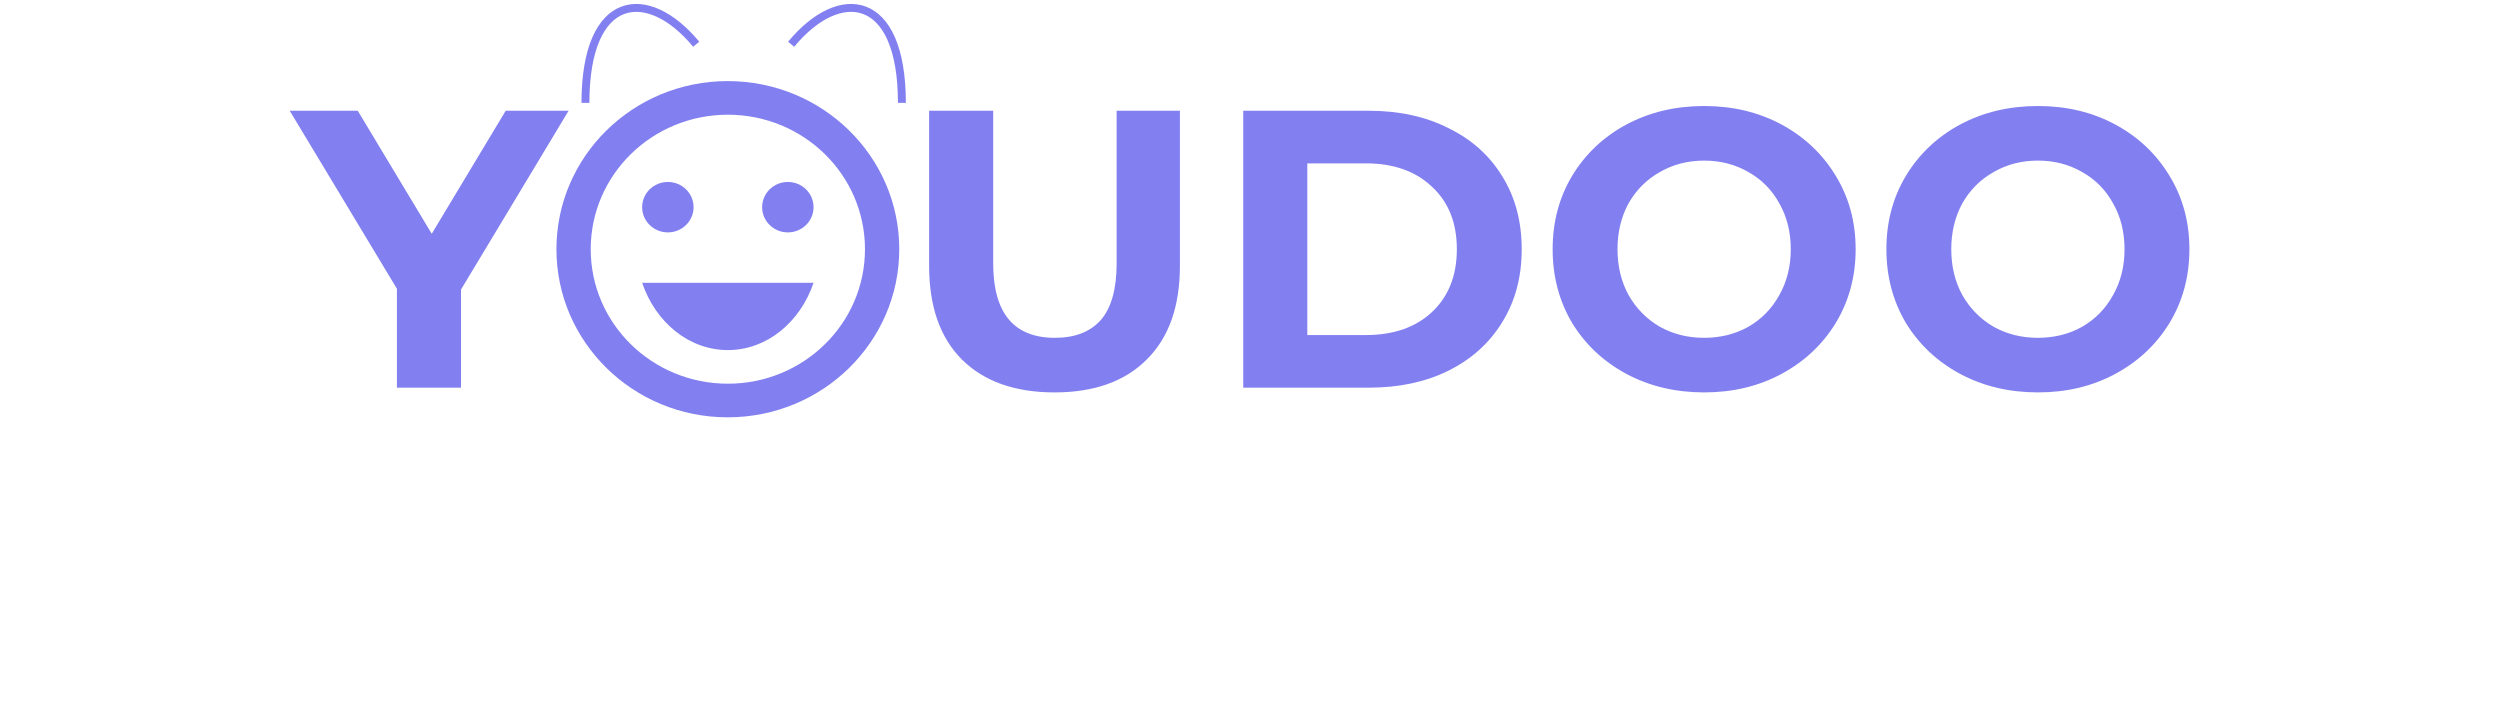 <svg width="316" height="89" viewBox="0 0 316 89" fill="none" xmlns="http://www.w3.org/2000/svg">
<path d="M58.271 36.6V49H50.171V36.5L36.621 14H45.221L54.571 29.55L63.921 14H71.871L58.271 36.6ZM133.291 49.6C128.291 49.6 124.391 48.217 121.591 45.45C118.824 42.683 117.441 38.733 117.441 33.6V14H125.541V33.3C125.541 39.567 128.141 42.7 133.341 42.7C135.874 42.7 137.807 41.95 139.141 40.45C140.474 38.917 141.141 36.533 141.141 33.3V14H149.141V33.6C149.141 38.733 147.741 42.683 144.941 45.45C142.174 48.217 138.291 49.6 133.291 49.6ZM157.145 14H173.045C176.845 14 180.195 14.733 183.095 16.2C186.028 17.633 188.295 19.667 189.895 22.3C191.528 24.933 192.345 28 192.345 31.5C192.345 35 191.528 38.067 189.895 40.7C188.295 43.333 186.028 45.383 183.095 46.85C180.195 48.283 176.845 49 173.045 49H157.145V14ZM172.645 42.35C176.145 42.35 178.928 41.383 180.995 39.45C183.095 37.483 184.145 34.833 184.145 31.5C184.145 28.167 183.095 25.533 180.995 23.6C178.928 21.633 176.145 20.65 172.645 20.65H165.245V42.35H172.645ZM215.404 49.6C211.77 49.6 208.487 48.817 205.554 47.25C202.654 45.683 200.37 43.533 198.704 40.8C197.07 38.033 196.254 34.933 196.254 31.5C196.254 28.067 197.07 24.983 198.704 22.25C200.37 19.483 202.654 17.317 205.554 15.75C208.487 14.183 211.77 13.4 215.404 13.4C219.037 13.4 222.304 14.183 225.204 15.75C228.104 17.317 230.387 19.483 232.054 22.25C233.72 24.983 234.554 28.067 234.554 31.5C234.554 34.933 233.72 38.033 232.054 40.8C230.387 43.533 228.104 45.683 225.204 47.25C222.304 48.817 219.037 49.6 215.404 49.6ZM215.404 42.7C217.47 42.7 219.337 42.233 221.004 41.3C222.67 40.333 223.97 39 224.904 37.3C225.87 35.6 226.354 33.667 226.354 31.5C226.354 29.333 225.87 27.4 224.904 25.7C223.97 24 222.67 22.683 221.004 21.75C219.337 20.783 217.47 20.3 215.404 20.3C213.337 20.3 211.47 20.783 209.804 21.75C208.137 22.683 206.82 24 205.854 25.7C204.92 27.4 204.454 29.333 204.454 31.5C204.454 33.667 204.92 35.6 205.854 37.3C206.82 39 208.137 40.333 209.804 41.3C211.47 42.233 213.337 42.7 215.404 42.7ZM257.591 49.6C253.958 49.6 250.675 48.817 247.741 47.25C244.841 45.683 242.558 43.533 240.891 40.8C239.258 38.033 238.441 34.933 238.441 31.5C238.441 28.067 239.258 24.983 240.891 22.25C242.558 19.483 244.841 17.317 247.741 15.75C250.675 14.183 253.958 13.4 257.591 13.4C261.225 13.4 264.491 14.183 267.391 15.75C270.291 17.317 272.575 19.483 274.241 22.25C275.908 24.983 276.741 28.067 276.741 31.5C276.741 34.933 275.908 38.033 274.241 40.8C272.575 43.533 270.291 45.683 267.391 47.25C264.491 48.817 261.225 49.6 257.591 49.6ZM257.591 42.7C259.658 42.7 261.525 42.233 263.191 41.3C264.858 40.333 266.158 39 267.091 37.3C268.058 35.6 268.541 33.667 268.541 31.5C268.541 29.333 268.058 27.4 267.091 25.7C266.158 24 264.858 22.683 263.191 21.75C261.525 20.783 259.658 20.3 257.591 20.3C255.525 20.3 253.658 20.783 251.991 21.75C250.325 22.683 249.008 24 248.041 25.7C247.108 27.4 246.641 29.333 246.641 31.5C246.641 33.667 247.108 35.6 248.041 37.3C249.008 39 250.325 40.333 251.991 41.3C253.658 42.233 255.525 42.7 257.591 42.7Z" fill="#8280F0"/>
<path d="M99.583 29.375C101.378 29.375 102.833 27.948 102.833 26.188C102.833 24.427 101.378 23 99.583 23C97.788 23 96.333 24.427 96.333 26.188C96.333 27.948 97.788 29.375 99.583 29.375Z" fill="#8280F0"/>
<path d="M84.417 29.375C86.212 29.375 87.667 27.948 87.667 26.188C87.667 24.427 86.212 23 84.417 23C82.622 23 81.167 24.427 81.167 26.188C81.167 27.948 82.622 29.375 84.417 29.375Z" fill="#8280F0"/>
<path d="M91.978 10.25C80.018 10.25 70.333 19.77 70.333 31.5C70.333 43.23 80.018 52.75 91.978 52.75C103.96 52.75 113.667 43.23 113.667 31.5C113.667 19.77 103.96 10.25 91.978 10.25ZM92 48.5C82.423 48.5 74.667 40.892 74.667 31.5C74.667 22.108 82.423 14.5 92 14.5C101.577 14.5 109.333 22.108 109.333 31.5C109.333 40.892 101.577 48.5 92 48.5ZM81.167 35.75C82.857 40.722 87.06 44.25 92 44.25C96.94 44.25 101.143 40.722 102.833 35.75H81.167Z" fill="#8280F0"/>
<path d="M74 13C74 -0.889 81.875 -1.815 88 5.593" stroke="#8280F0"/>
<path d="M114 13C114 -0.889 106.125 -1.815 100 5.593" stroke="#8280F0"/>
</svg>
